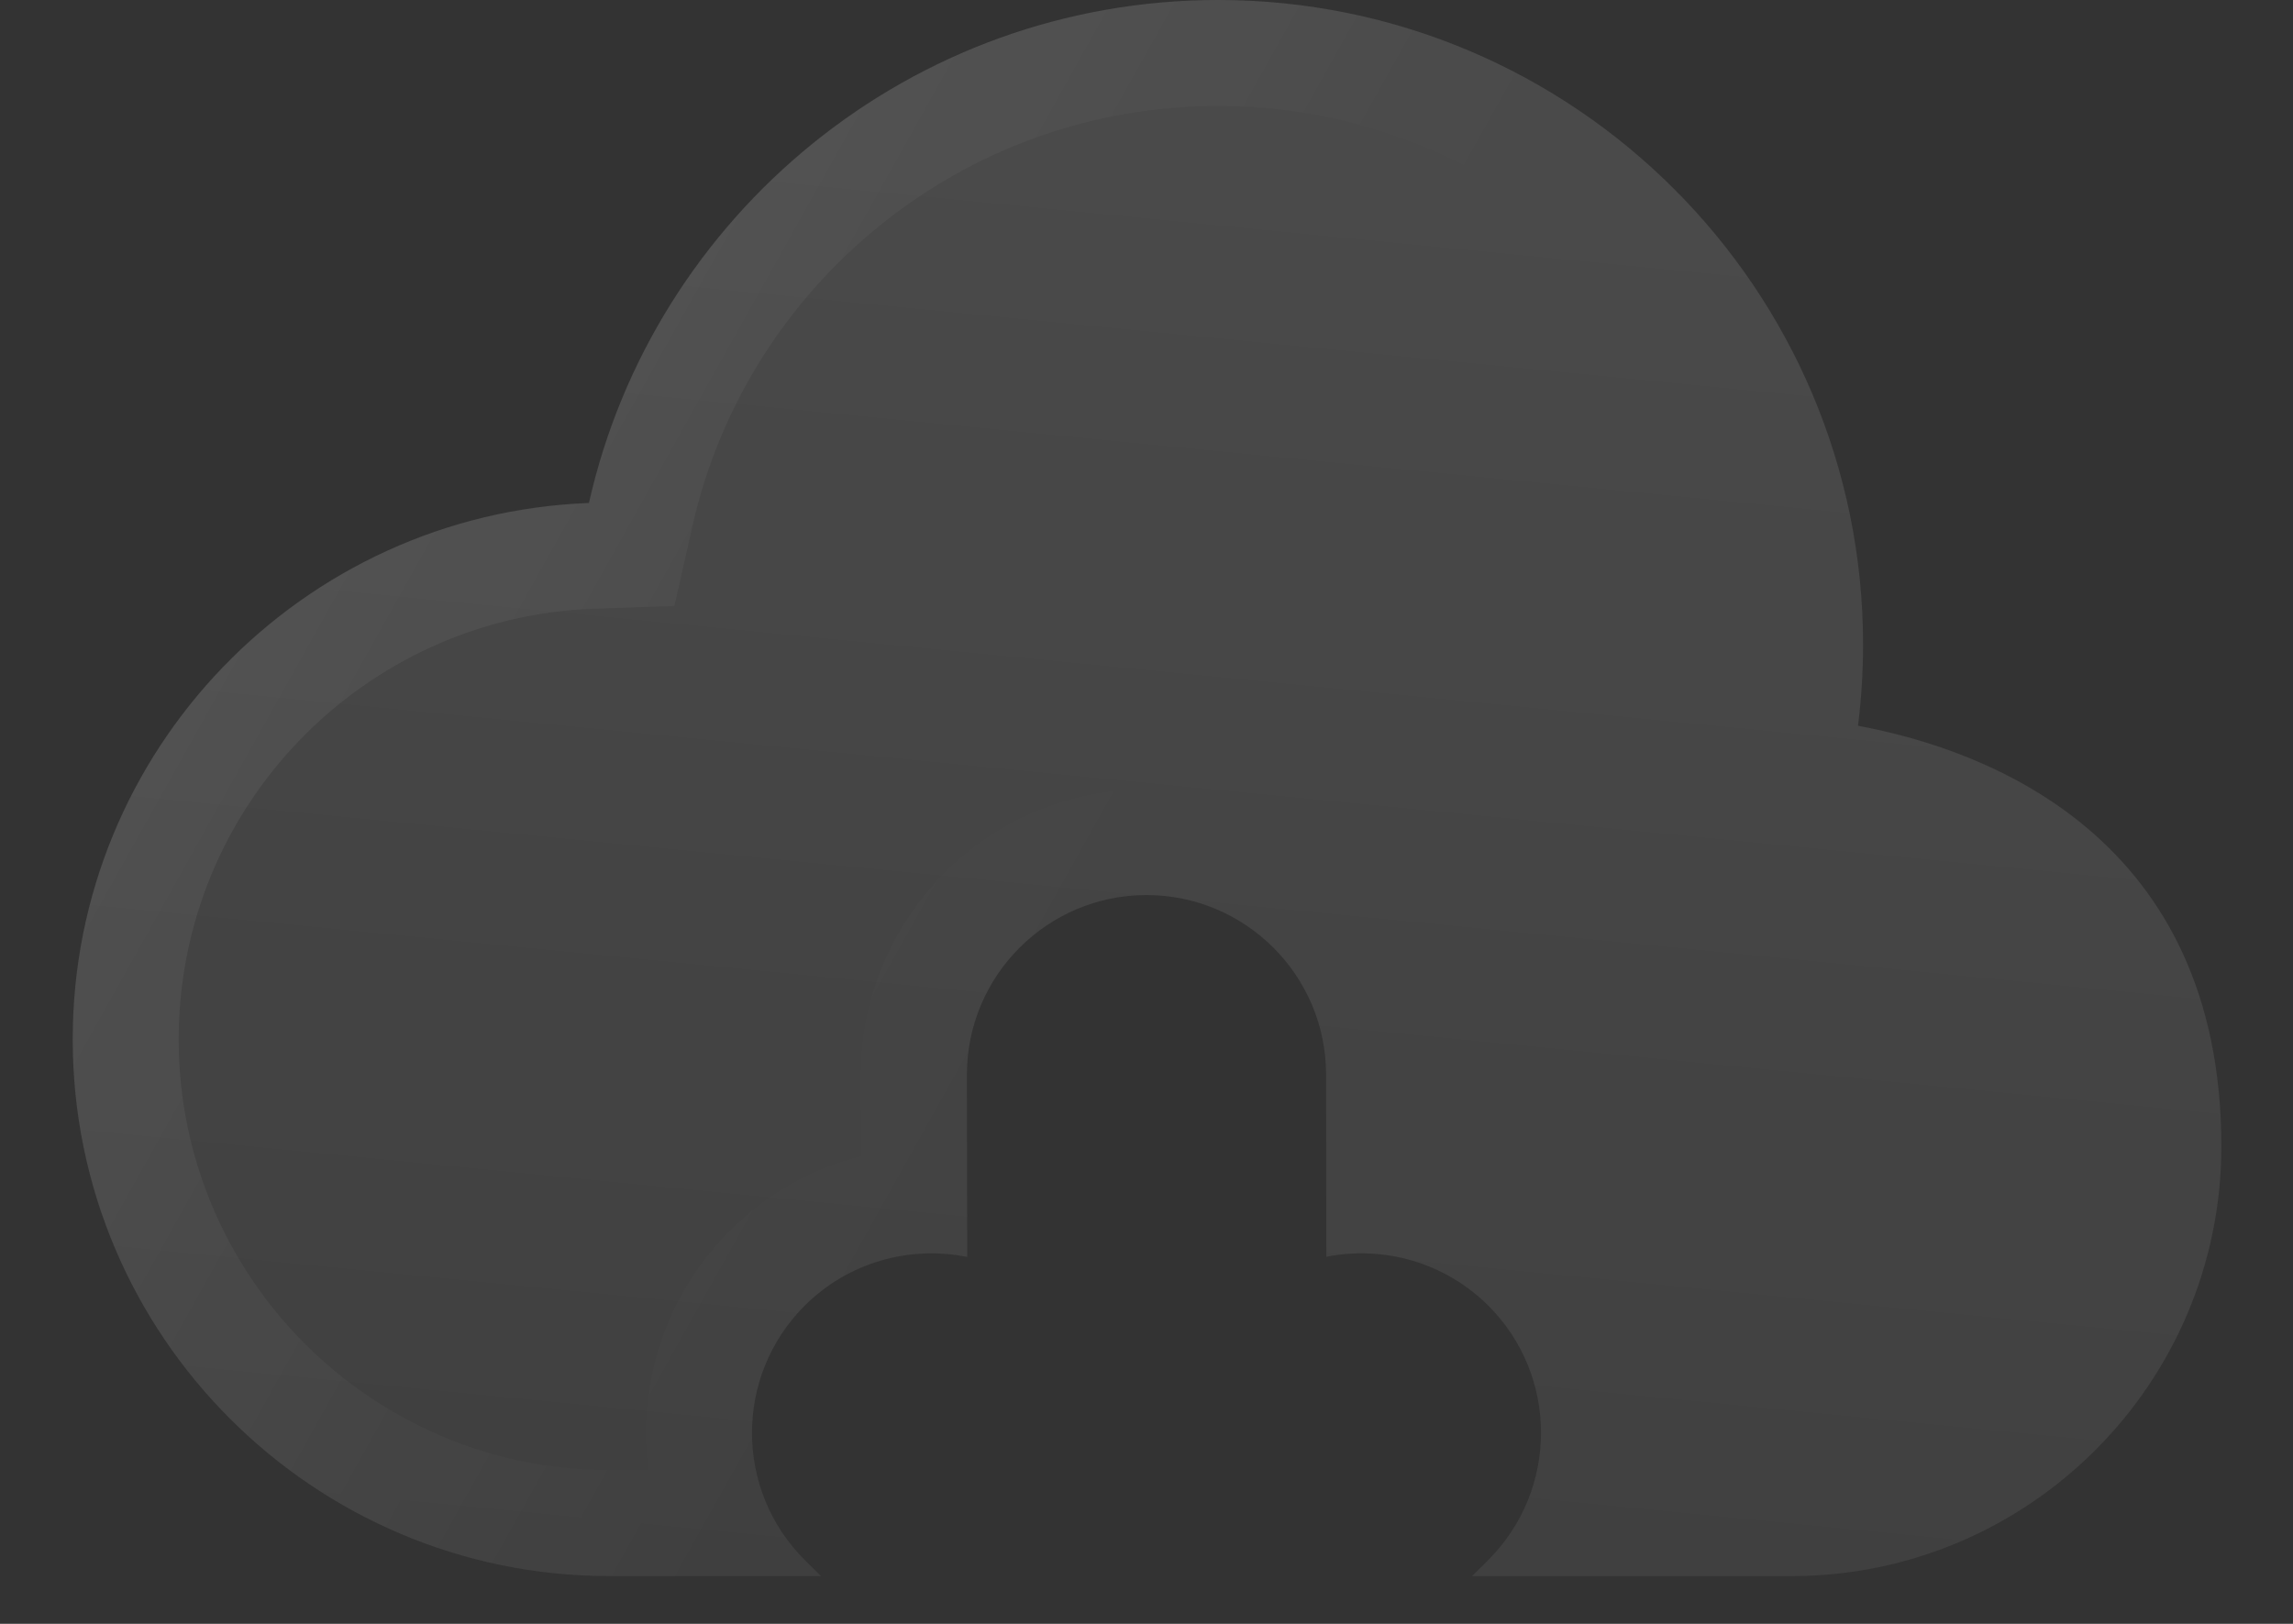 <svg width="24" height="17" viewBox="0 0 24 17" fill="none" xmlns="http://www.w3.org/2000/svg">
<rect x="0" y="0" width="24" height="17" fill="#333333" stroke="none"/>
<path fill-rule="evenodd" clip-rule="evenodd" d="M8.593 16.5L8.422 16.331C7.688 15.598 7.687 14.408 8.419 13.672C8.881 13.21 9.526 13.038 10.123 13.159L10.12 11.252C10.12 10.215 10.96 9.372 11.998 9.37C13.035 9.37 13.878 10.21 13.88 11.248L13.882 13.157C14.476 13.04 15.116 13.21 15.578 13.669C16.312 14.402 16.313 15.592 15.581 16.328L15.408 16.5H18.75C21.233 16.5 23.25 14.483 23.25 12C23.25 8.76 20.801 7.849 19.447 7.598C19.482 7.321 19.5 7.037 19.5 6.75C19.5 3.025 16.475 0 12.75 0C9.534 0 6.841 2.254 6.164 5.266C3.163 5.38 0.761 7.852 0.761 10.881C0.761 13.982 3.28 16.5 6.381 16.5H8.593Z" fill="#F8F8F8" fill-opacity="0.02"/>
<path fill-rule="evenodd" clip-rule="evenodd" d="M8.593 16.5L8.422 16.331C7.688 15.598 7.687 14.408 8.419 13.672C8.881 13.21 9.526 13.038 10.123 13.159L10.12 11.252C10.12 10.215 10.96 9.372 11.998 9.37C13.035 9.37 13.878 10.21 13.88 11.248L13.882 13.157C14.476 13.04 15.116 13.21 15.578 13.669C16.312 14.402 16.313 15.592 15.581 16.328L15.408 16.5H18.75C21.233 16.5 23.25 14.483 23.25 12C23.25 8.76 20.801 7.849 19.447 7.598C19.482 7.321 19.5 7.037 19.5 6.75C19.5 3.025 16.475 0 12.75 0C9.534 0 6.841 2.254 6.164 5.266C3.163 5.38 0.761 7.852 0.761 10.881C0.761 13.982 3.28 16.5 6.381 16.5H8.593Z" fill="url(#paint0_linear_17377_10829)" fill-opacity="0.25"/>
<path d="M12.749 0.555C16.169 0.555 18.946 3.331 18.946 6.75C18.946 7.014 18.929 7.274 18.897 7.528L18.831 8.048L19.345 8.144C19.974 8.26 20.819 8.524 21.498 9.101C22.154 9.658 22.696 10.541 22.696 12C22.696 14.177 20.927 15.945 18.75 15.945H16.492C16.834 15.132 16.716 14.172 16.136 13.462L15.969 13.277L15.854 13.17C15.445 12.811 14.944 12.613 14.435 12.574L14.434 11.247L14.421 10.998C14.295 9.772 13.257 8.816 11.998 8.816H11.997C10.653 8.819 9.565 9.91 9.566 11.253L9.568 12.574C9.055 12.612 8.552 12.812 8.142 13.173L8.027 13.281C7.308 14.002 7.136 15.061 7.508 15.945H6.381C3.586 15.945 1.316 13.676 1.316 10.881C1.316 8.151 3.48 5.922 6.185 5.819L6.612 5.804L6.706 5.388C7.326 2.623 9.799 0.555 12.749 0.555Z" stroke="url(#paint1_linear_17377_10829)" stroke-opacity="0.25" stroke-width="1.109"/>
<defs>
<linearGradient id="paint0_linear_17377_10829" x1="0.761" y1="0" x2="-2.169" y2="29.843" gradientUnits="userSpaceOnUse">
<stop stop-color="white" stop-opacity="0.4"/>
<stop offset="1" stop-color="white" stop-opacity="0"/>
</linearGradient>
<linearGradient id="paint1_linear_17377_10829" x1="12.006" y1="8.25" x2="-4.091" y2="-0.748" gradientUnits="userSpaceOnUse">
<stop stop-color="white" stop-opacity="0"/>
<stop offset="1" stop-color="white" stop-opacity="0.5"/>
</linearGradient>
</defs>
</svg>
